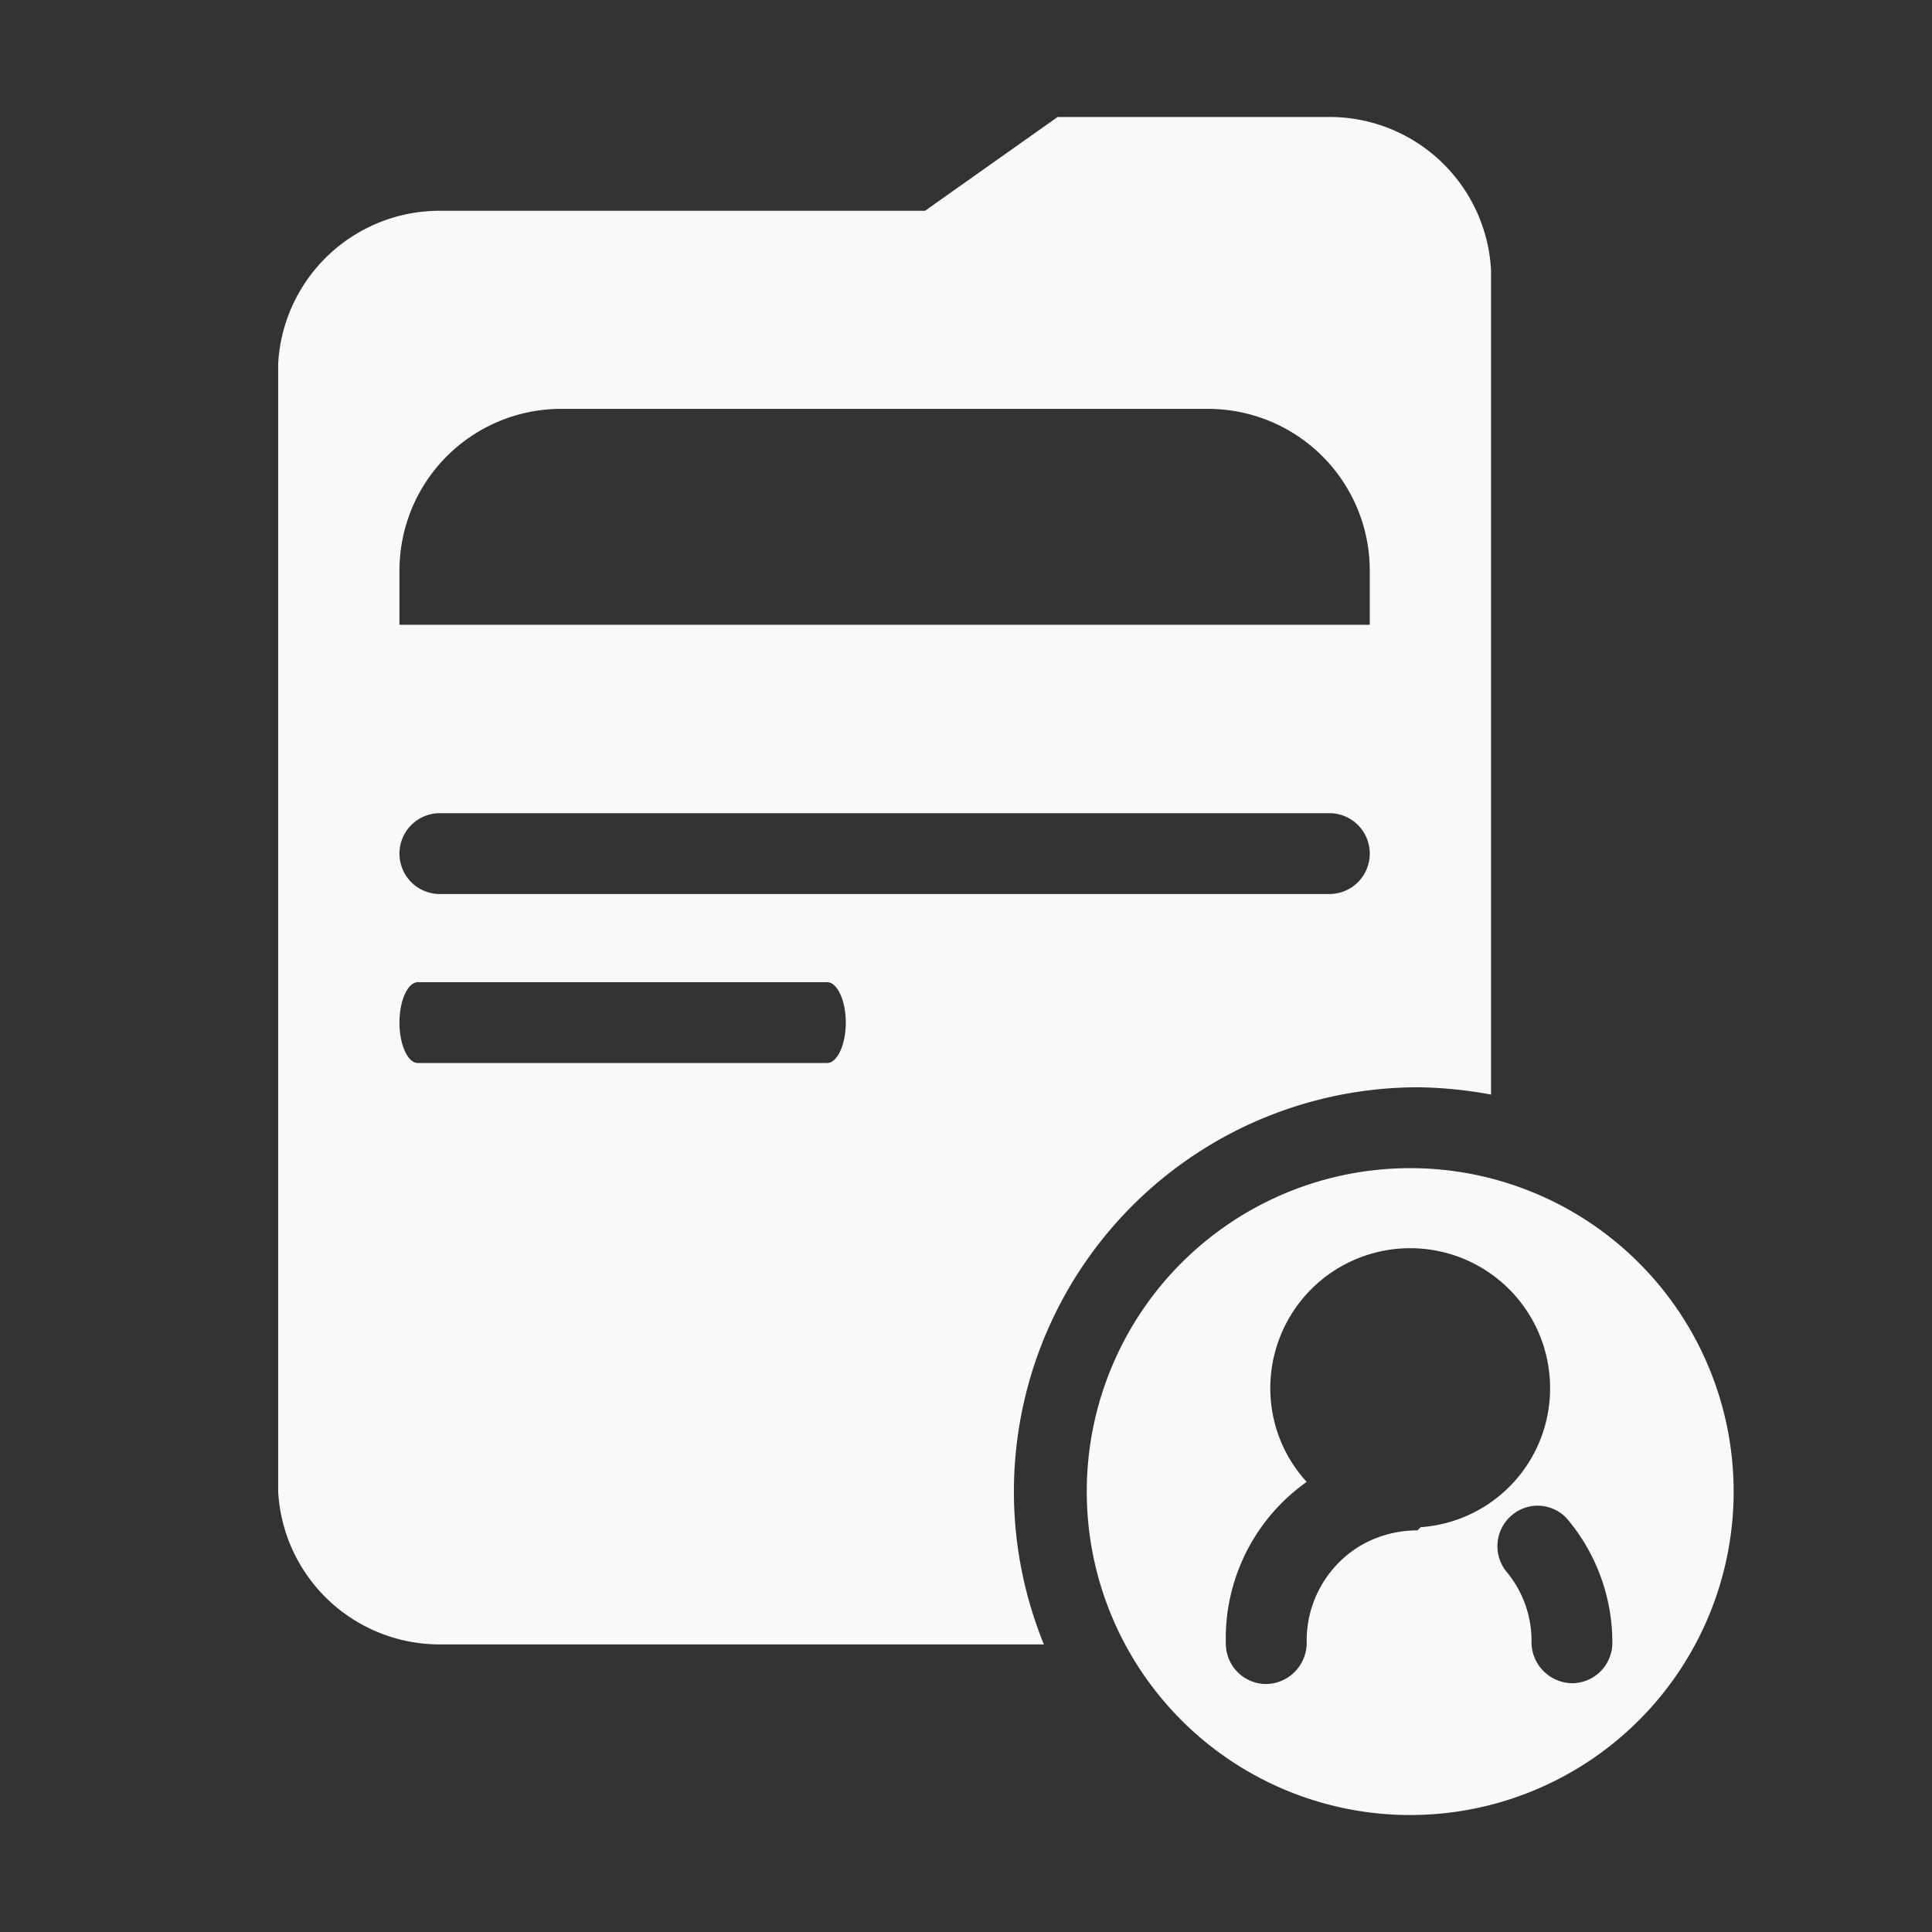 <?xml version="1.0" encoding="UTF-8" standalone="no"?>
<svg
   t="1692456351885"
   class="icon"
   viewBox="0 0 1024 1024"
   version="1.1"
   p-id="1586"
   width="200"
   height="200"
   id="svg2"
   sodipodi:docname="我的借阅.svg"
   inkscape:version="1.3 (0e150ed6c4, 2023-07-21)"
   xmlns:inkscape="http://www.inkscape.org/namespaces/inkscape"
   xmlns:sodipodi="http://sodipodi.sourceforge.net/DTD/sodipodi-0.dtd"
   xmlns="http://www.w3.org/2000/svg"
   xmlns:svg="http://www.w3.org/2000/svg">
  <rect x="0" y="0" width="1024" height="1024" fill="#333333" stroke="none"/>
  <defs
     id="defs2" />
  <sodipodi:namedview
     id="namedview2"
     pagecolor="#ffffff"
     bordercolor="#000000"
     borderopacity="0.25"
     inkscape:showpageshadow="2"
     inkscape:pageopacity="0.0"
     inkscape:pagecheckerboard="0"
     inkscape:deskcolor="#d1d1d1"
     inkscape:zoom="6.105"
     inkscape:cx="99.9181"
     inkscape:cy="100"
     inkscape:window-width="2560"
     inkscape:window-height="1494"
     inkscape:window-x="-11"
     inkscape:window-y="-11"
     inkscape:window-maximized="1"
     inkscape:current-layer="svg2" />
  <path
     d="M751.721 576.286a226.286 226.286 0 0 1 38.571 3.857V143.429A85.714 85.714 0 0 0 704.578 62H560.578L490.292 111.714H233.15a85.714 85.714 0 0 0-85.714 81V790.571a85.714 85.714 0 0 0 85.714 81h320.143A214.286 214.286 0 0 1 751.721 576.286zM704.578 473.857H233.15a21.429 21.429 0 0 1-21.429-21.429 21.429 21.429 0 0 1 21.429-21.429h471.429a21.429 21.429 0 0 1 21.429 21.429 21.429 21.429 0 0 1-21.429 21.429z m-492.857-171.429a85.714 85.714 0 0 1 85.714-85.714h342.857a85.714 85.714 0 0 1 85.714 85.714v28.714h-514.286z m226.714 261H221.578c-5.571 0-9.857-9.857-9.857-21.429s4.286-21.429 9.857-21.429h216.857c5.143 0 9.857 9.429 9.857 21.429s-4.714 21.429-9.857 21.429z"
     p-id="1587"
     id="path1"
     style="fill:#f9f9f9" />
  <path
     d="M747.435 619.143a171.429 171.429 0 1 0 171.429 171.429 171.429 171.429 0 0 0-171.429-171.429z m3.857 192a59.571 59.571 0 0 0-31.714 9 58.714 58.714 0 0 0-27 51 21.857 21.857 0 0 1-21.429 21.429 21.429 21.429 0 0 1-21.429-21.429 101.571 101.571 0 0 1 42.857-85.714 73.286 73.286 0 0 1-19.286-49.714 74.143 74.143 0 0 1 148.286 0 73.714 73.714 0 0 1-68.571 73.714zM833.15 892.143a21.857 21.857 0 0 1-21.429-21.429 57 57 0 0 0-13.286-37.714 21.429 21.429 0 0 1 3-30 21 21 0 0 1 30 3 101.571 101.571 0 0 1 23.143 64.714 21.429 21.429 0 0 1-21.429 21.429z"
     p-id="1588"
     id="path2"
     style="fill:#f9f9f9" />
</svg>
